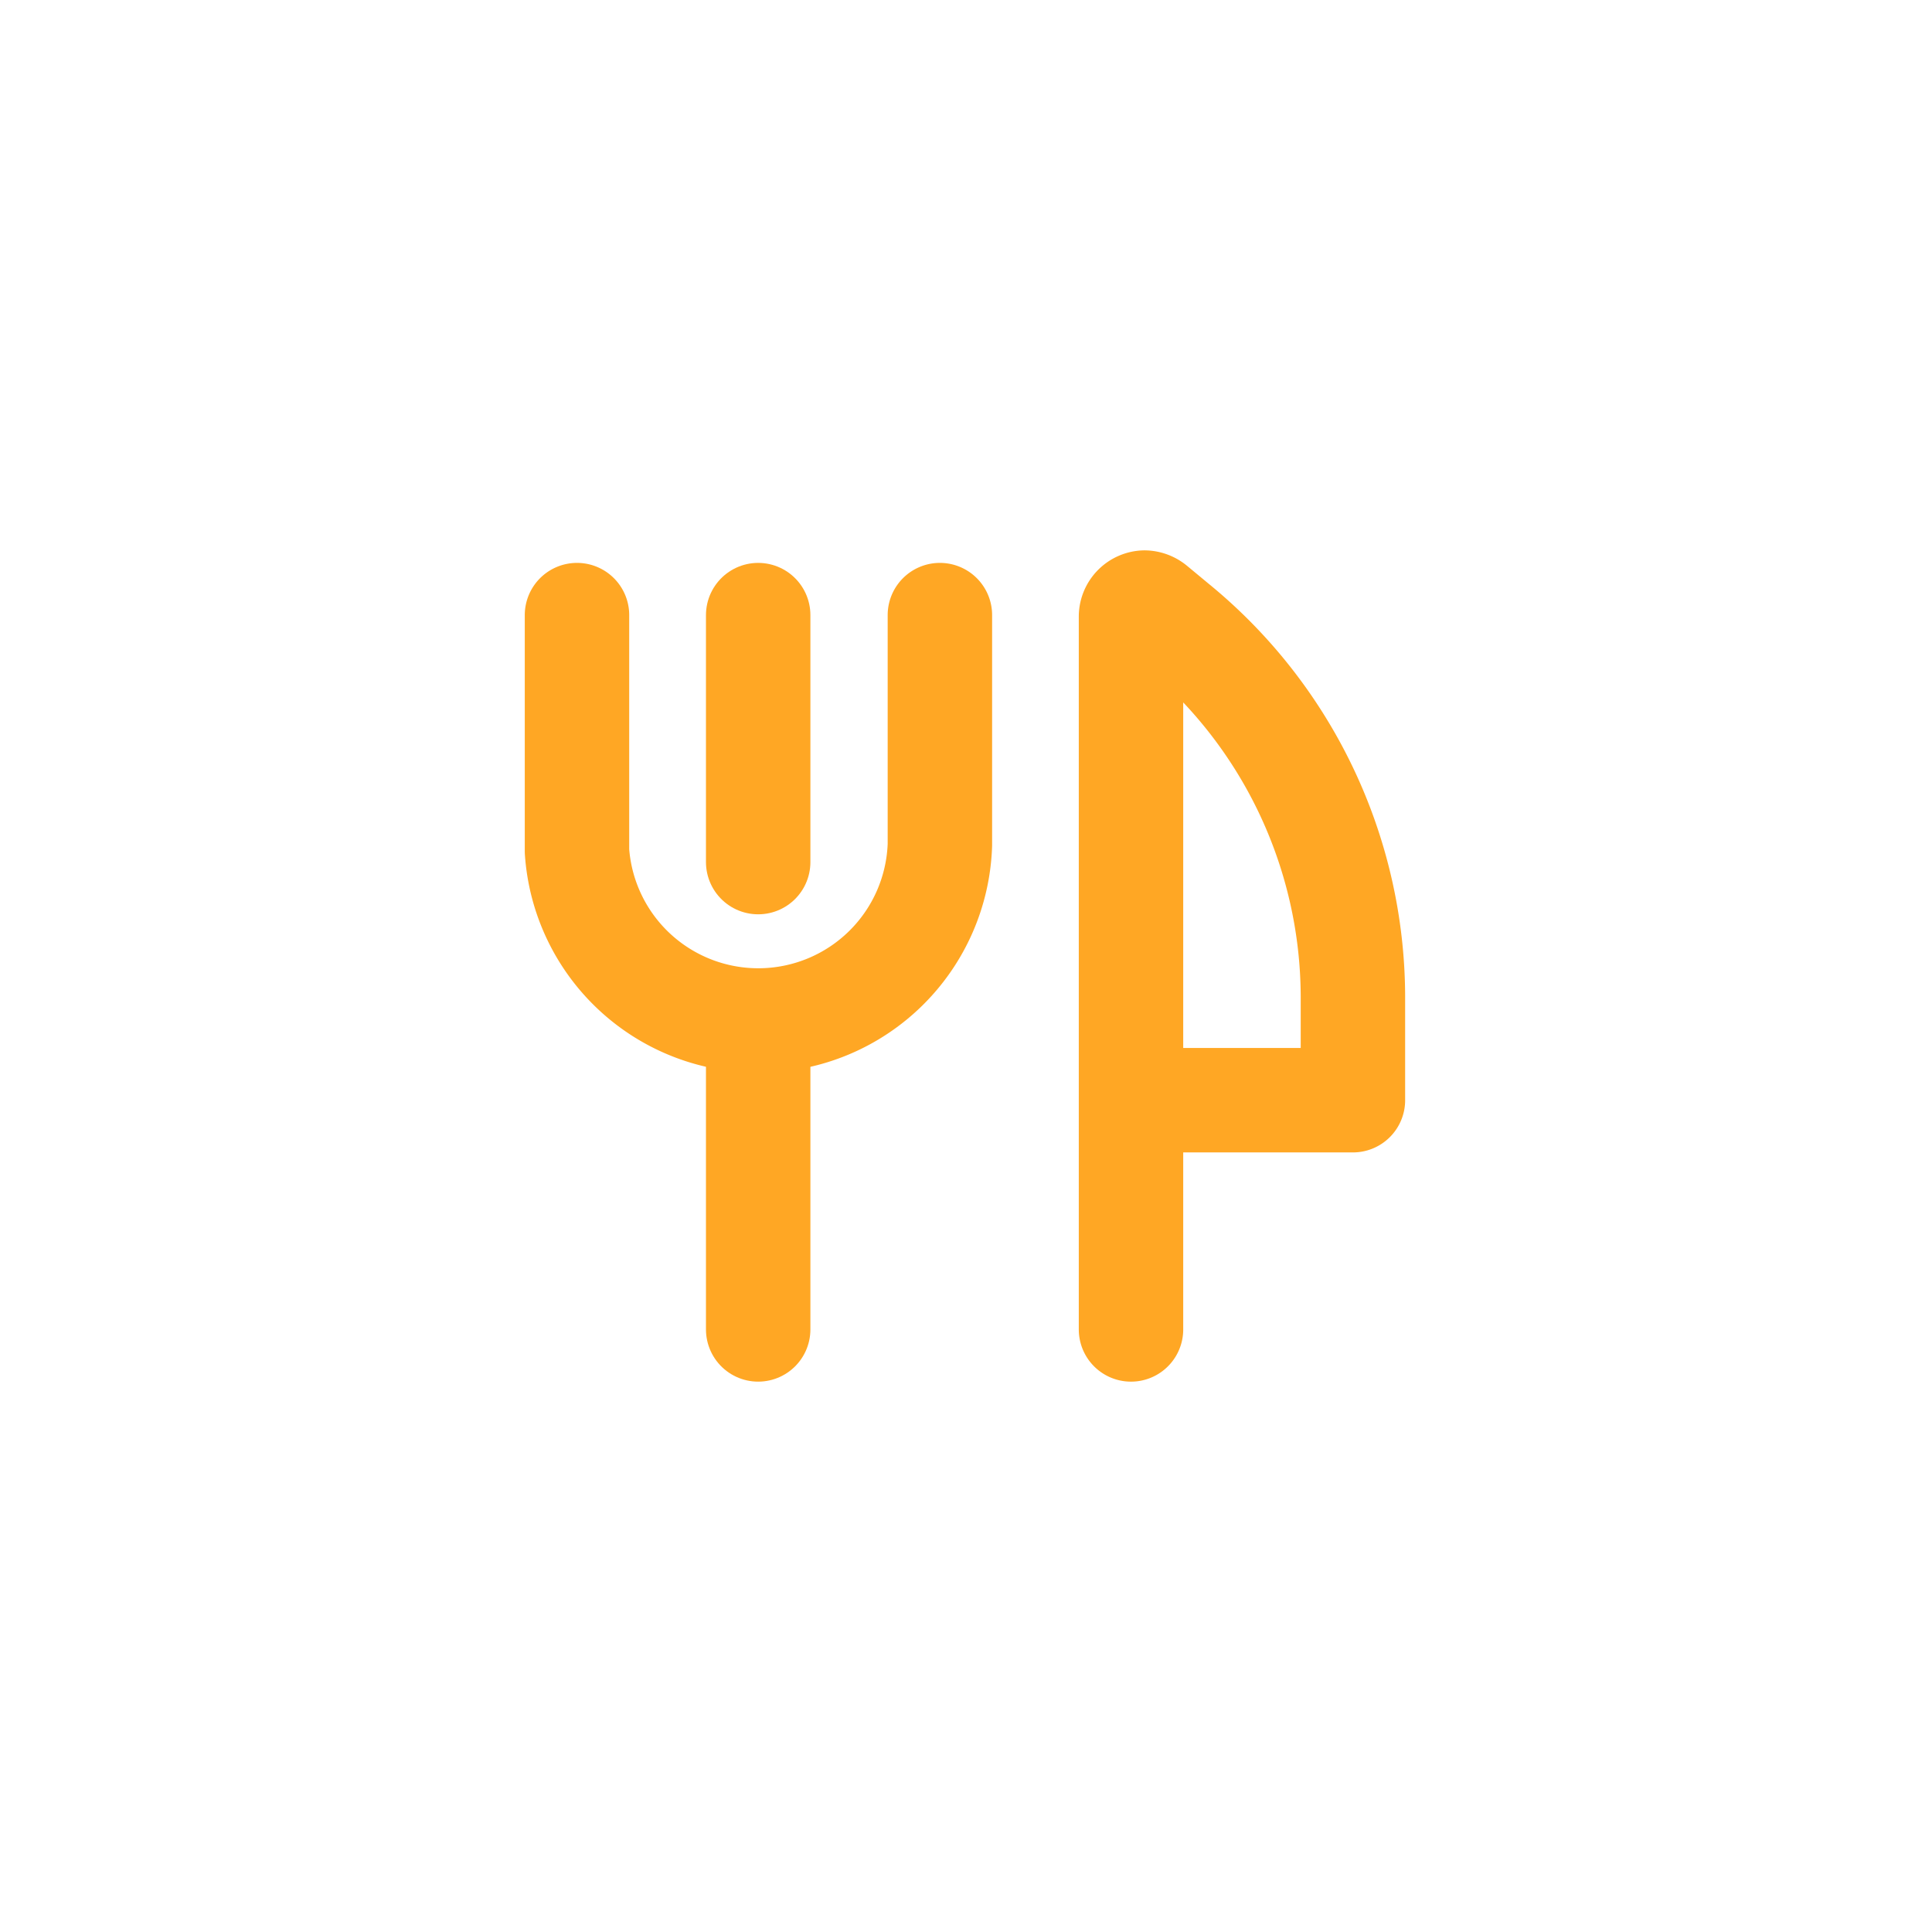 <svg xmlns="http://www.w3.org/2000/svg" viewBox="0 0 37 37"><defs><style>.cls-1,.cls-2{fill:none;}.cls-2{stroke:#ffa724;stroke-linecap:round;stroke-linejoin:round;stroke-width:2px;}</style></defs><g id="Capa_2" data-name="Capa 2"><g id="Capa_1-2" data-name="Capa 1"><rect class="cls-1" width="37" height="37"/><g id="Grupo_839" data-name="Grupo 839"><g id="Grupo_838" data-name="Grupo 838"><path id="Trazado_696" data-name="Trazado 696" class="cls-2" d="M18,11.78v4.4a3.48,3.48,0,0,1-6.95.12V11.78"/><line id="Línea_116" data-name="Línea 116" class="cls-2" x1="14.52" y1="25.46" x2="14.52" y2="19.65"/><line id="Línea_117" data-name="Línea 117" class="cls-2" x1="14.52" y1="11.78" x2="14.52" y2="16.51"/><path id="Trazado_697" data-name="Trazado 697" class="cls-2" d="M21.66,25.46V11.81a.27.27,0,0,1,.26-.27.29.29,0,0,1,.18.07l.41.34a9.24,9.24,0,0,1,3.4,7.12v2H21.72"/></g></g></g></g></svg>